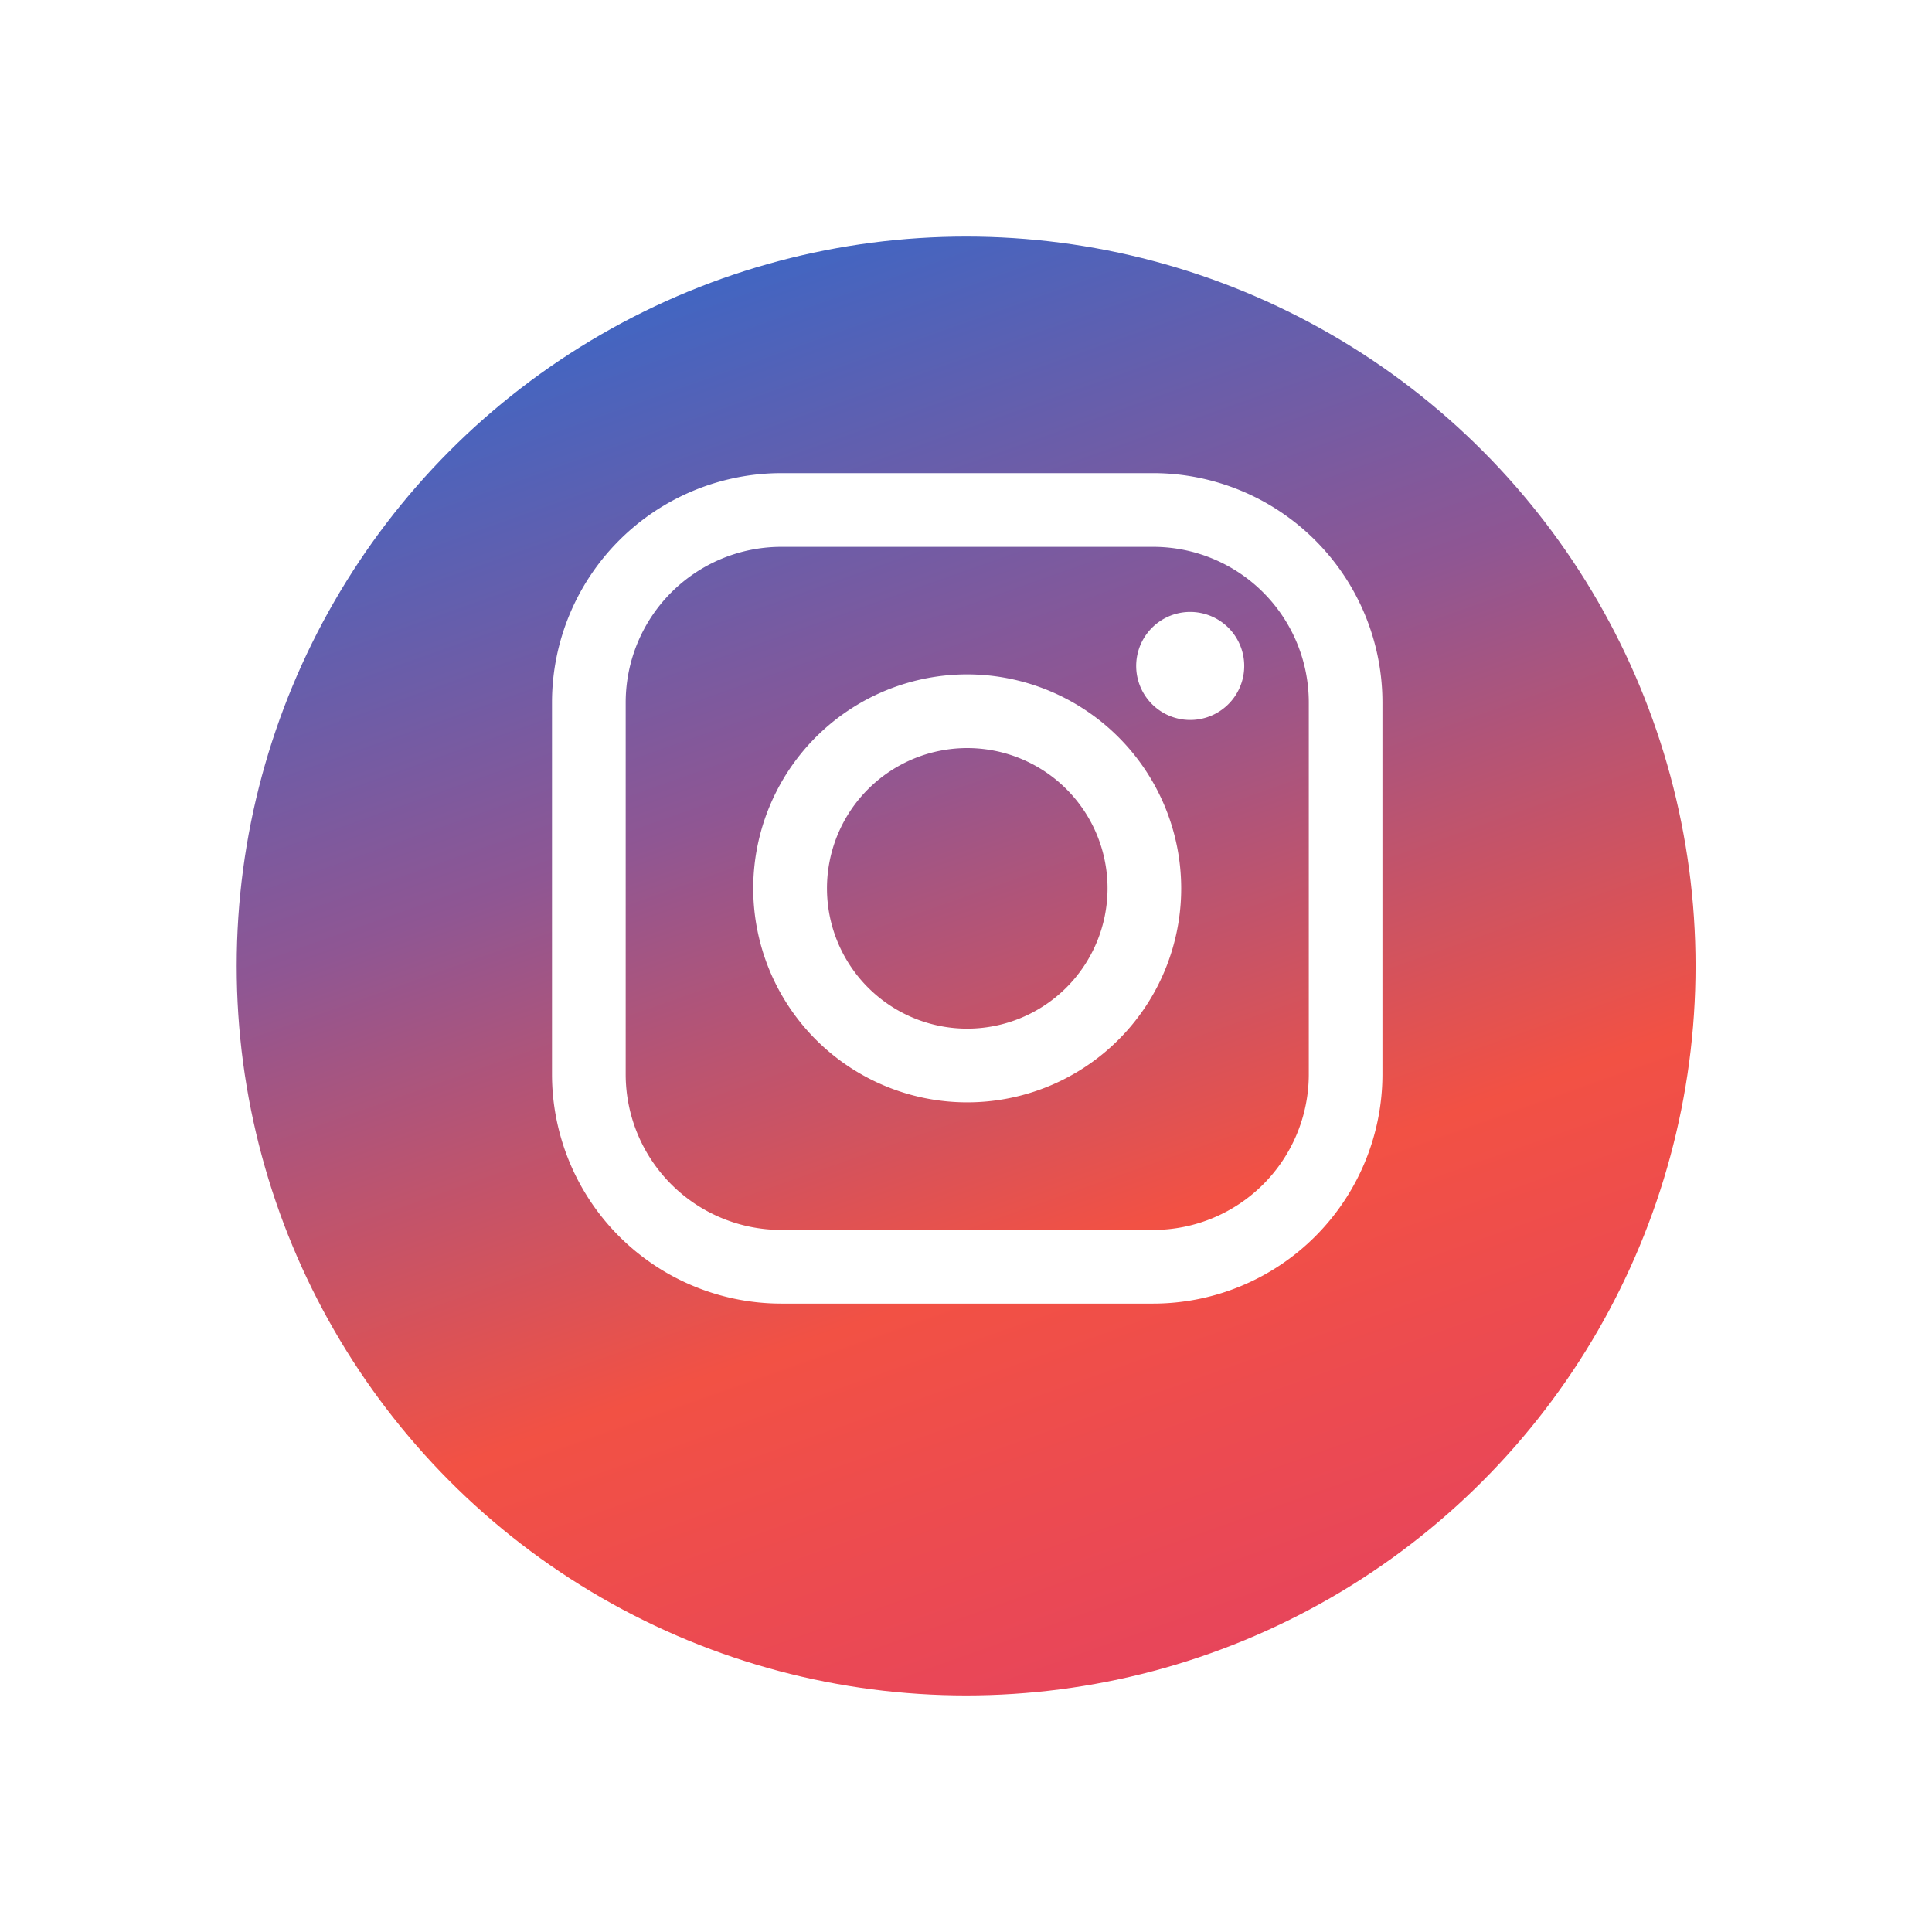 <svg xmlns="http://www.w3.org/2000/svg" xmlns:xlink="http://www.w3.org/1999/xlink" width="49" height="49" viewBox="0 0 49 49"><defs><style>.a{fill:url(#a);}.b{fill:#fff;}.c{filter:url(#b);}</style><linearGradient id="a" x1="0.345" x2="0.699" y2="1" gradientUnits="objectBoundingBox"><stop offset="0" stop-color="#3e66c4"/><stop offset="0.348" stop-color="#8f5693"/><stop offset="0.689" stop-color="#f25144"/><stop offset="1" stop-color="#e6445d"/></linearGradient><filter id="b" x="0" y="0" width="49" height="49" filterUnits="userSpaceOnUse"><feOffset dy="2" input="SourceAlpha"/><feGaussianBlur stdDeviation="2" result="c"/><feFlood flood-opacity="0.102"/><feComposite operator="in" in2="c"/><feComposite in="SourceGraphic"/></filter></defs><g transform="translate(6.143 4)"><g class="c" transform="matrix(1, 0, 0, 1, -6.14, -4)"><circle class="a" cx="18.5" cy="18.5" r="18.5" transform="translate(6 4)"/></g><g transform="translate(7.857 8)"><path class="b" d="M15.25,0H5.812A5.819,5.819,0,0,0,0,5.812V15.25a5.819,5.819,0,0,0,5.812,5.812H15.25a5.819,5.819,0,0,0,5.812-5.812V5.812A5.819,5.819,0,0,0,15.25,0Zm3.944,15.25a3.948,3.948,0,0,1-3.944,3.944H5.812A3.948,3.948,0,0,1,1.869,15.25V5.812A3.948,3.948,0,0,1,5.812,1.869H15.25a3.948,3.948,0,0,1,3.944,3.944V15.25Z"/><path class="b" d="M46.4,40.97A5.427,5.427,0,1,0,51.822,46.4,5.433,5.433,0,0,0,46.4,40.97Zm0,8.985A3.558,3.558,0,1,1,49.954,46.4,3.562,3.562,0,0,1,46.4,49.955Z" transform="translate(-35.864 -35.866)"/><path class="b" d="M120.291,28.251a1.37,1.37,0,1,0,.969.4A1.376,1.376,0,0,0,120.291,28.251Z" transform="translate(-104.106 -24.731)"/></g></g></svg>